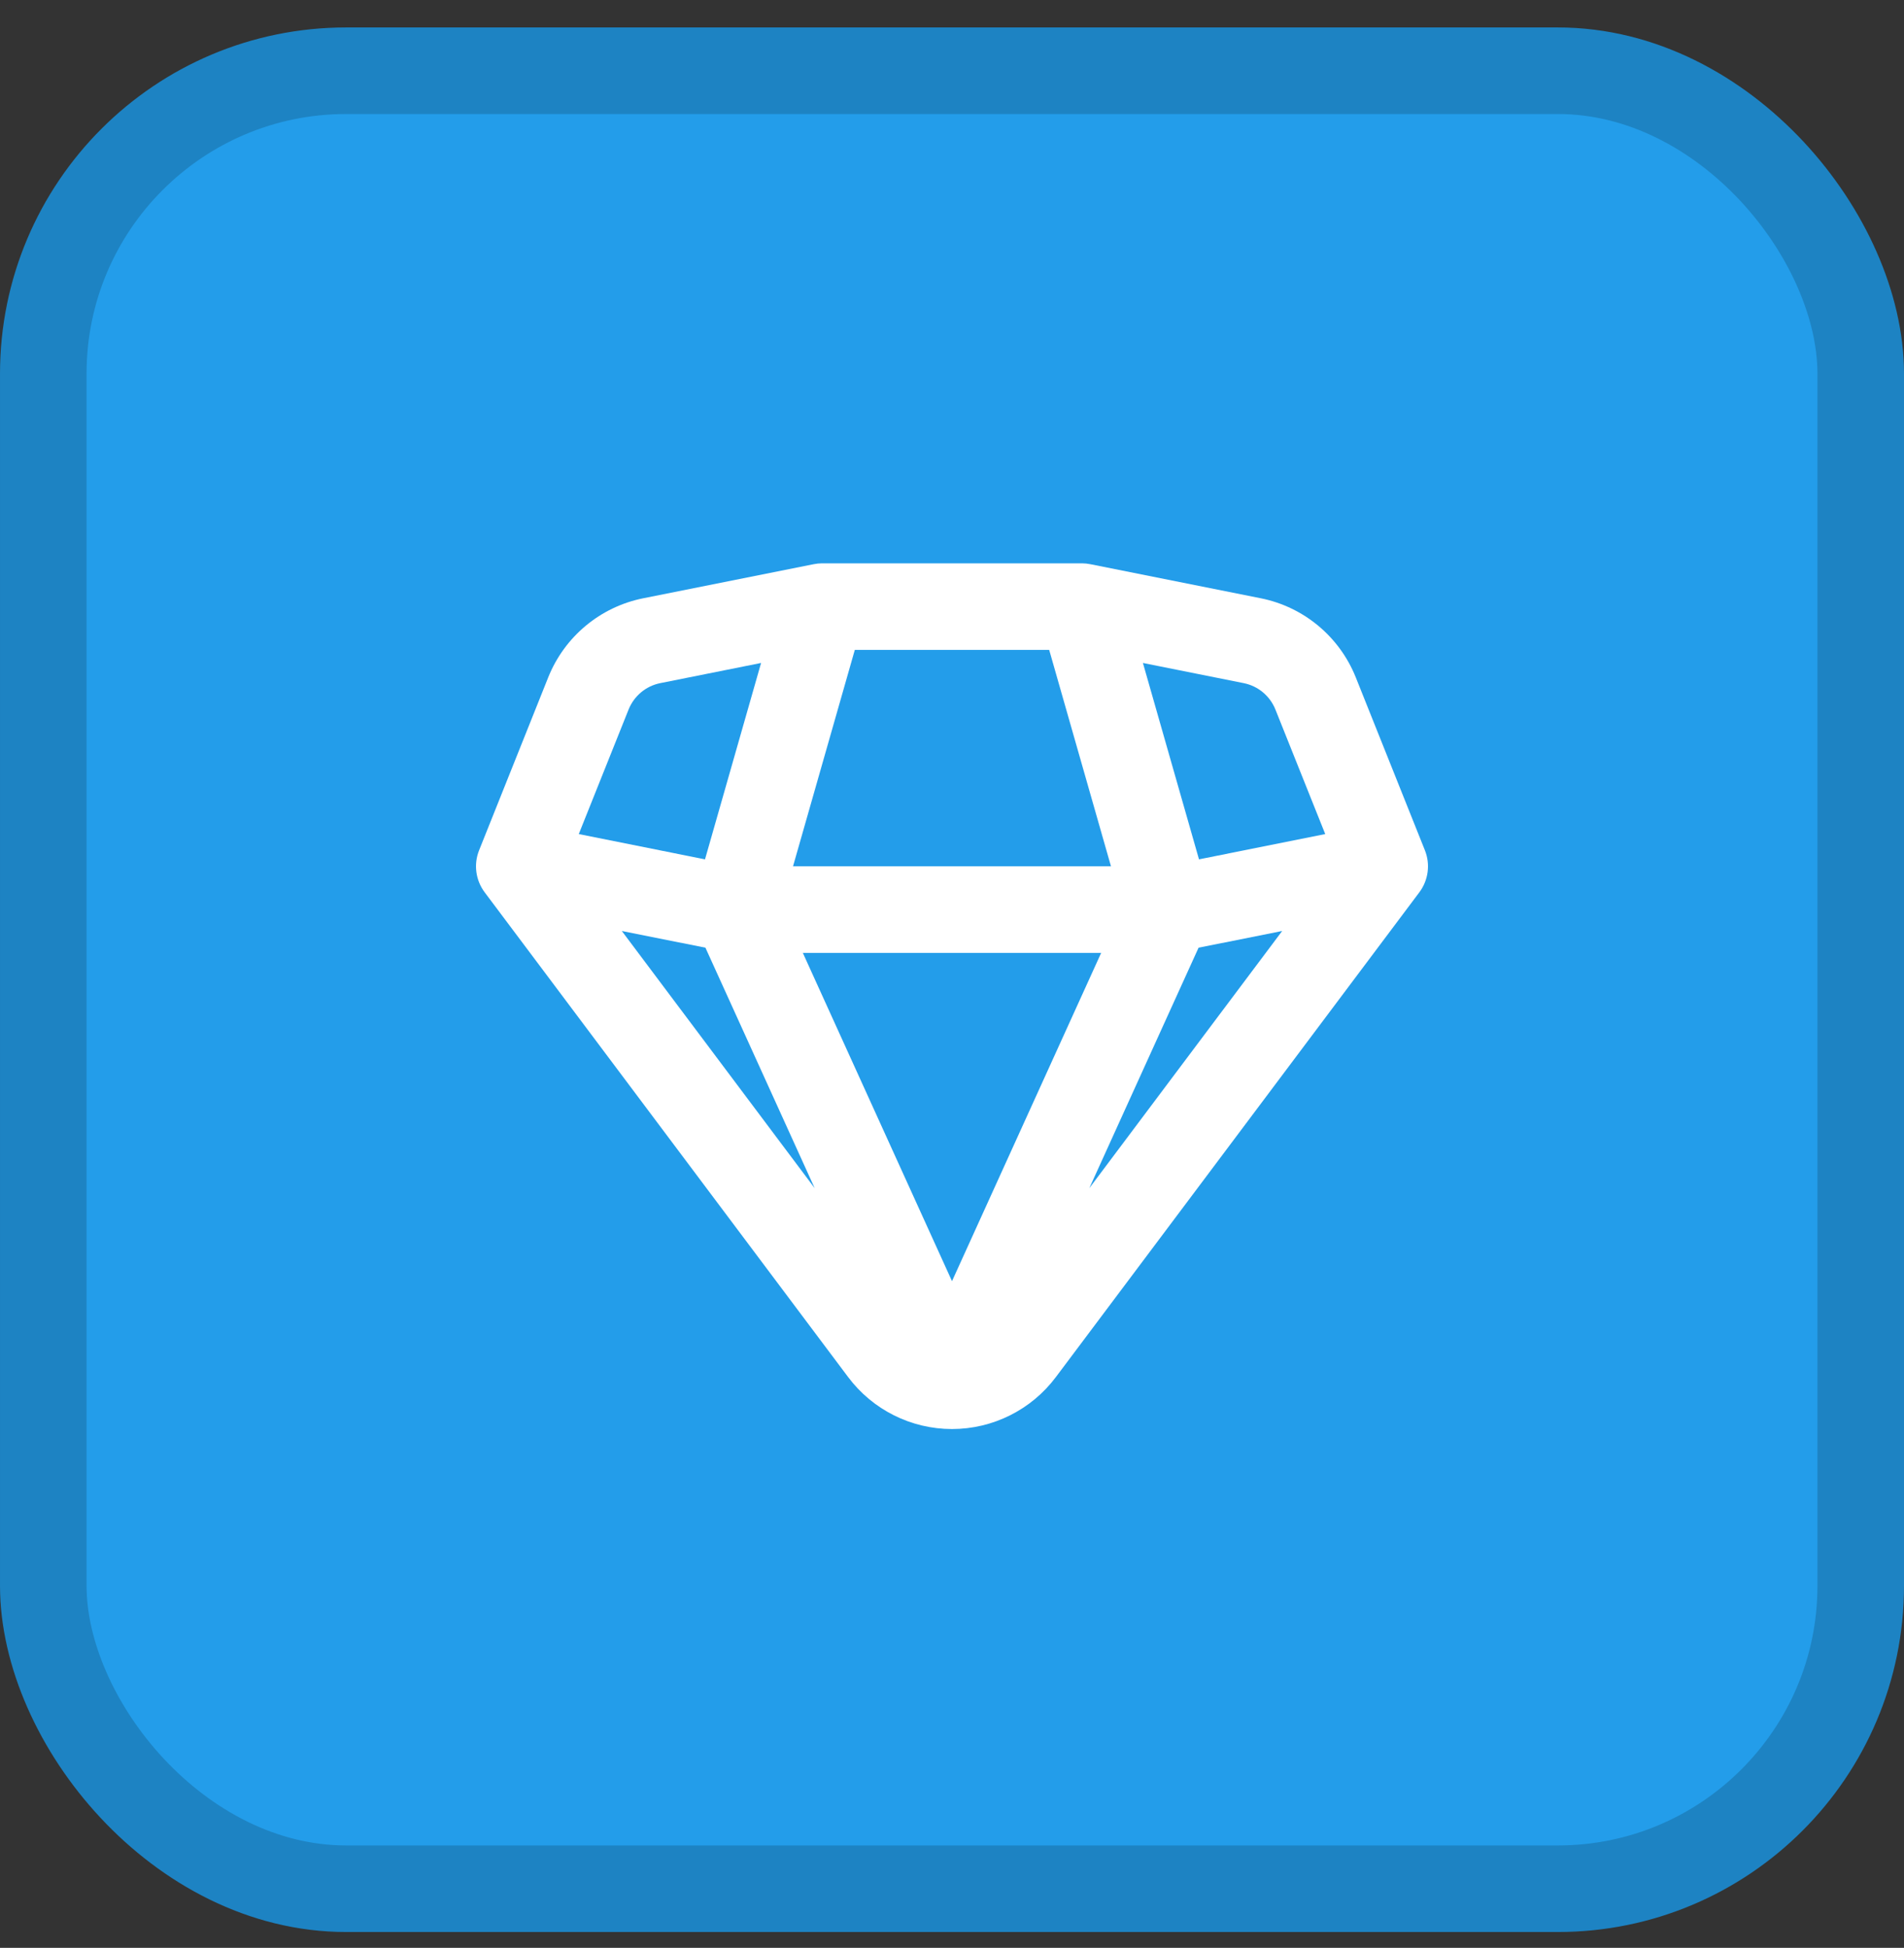 <svg width="44" height="45" viewBox="0 0 44 45" fill="none" xmlns="http://www.w3.org/2000/svg">
<rect x="0" y="0" width="44" height="45" fill="#333333" stroke="none"/>
<rect x="1" y="1.634" width="42" height="42" rx="7" fill="#239DEA"/>
<rect x="1" y="1.634" width="42" height="42" rx="7" stroke="#1D83C3" stroke-width="2"/>
<path fill-rule="evenodd" clip-rule="evenodd" d="M19 13.014C18.934 13.014 18.869 13.021 18.804 13.034L14.866 13.821C13.872 14.02 13.046 14.707 12.669 15.649L11.072 19.643C10.942 19.967 10.991 20.335 11.2 20.614L19.6 31.814C20.167 32.57 21.056 33.014 22 33.014C22.944 33.014 23.833 32.57 24.4 31.814L32.8 20.614C33.009 20.335 33.058 19.967 32.928 19.643L31.331 15.649C30.954 14.707 30.128 14.02 29.134 13.821L25.196 13.034C25.132 13.021 25.066 13.014 25 13.014H19ZM29.63 21.508L25.173 27.45L27.698 21.894L29.63 21.508ZM30.625 19.269L27.708 19.853L26.412 15.316L28.741 15.782C29.073 15.848 29.348 16.078 29.474 16.392L30.625 19.269ZM18.326 20.014L19.754 15.014H24.246L25.674 20.014H18.326ZM22 29.598L18.553 22.014H25.447L22 29.598ZM18.827 27.45L16.302 21.894L14.37 21.508L18.827 27.45ZM14.526 16.392L13.375 19.269L16.292 19.853L17.588 15.316L15.258 15.782C14.927 15.848 14.652 16.078 14.526 16.392Z" fill="white"/>
</svg>
